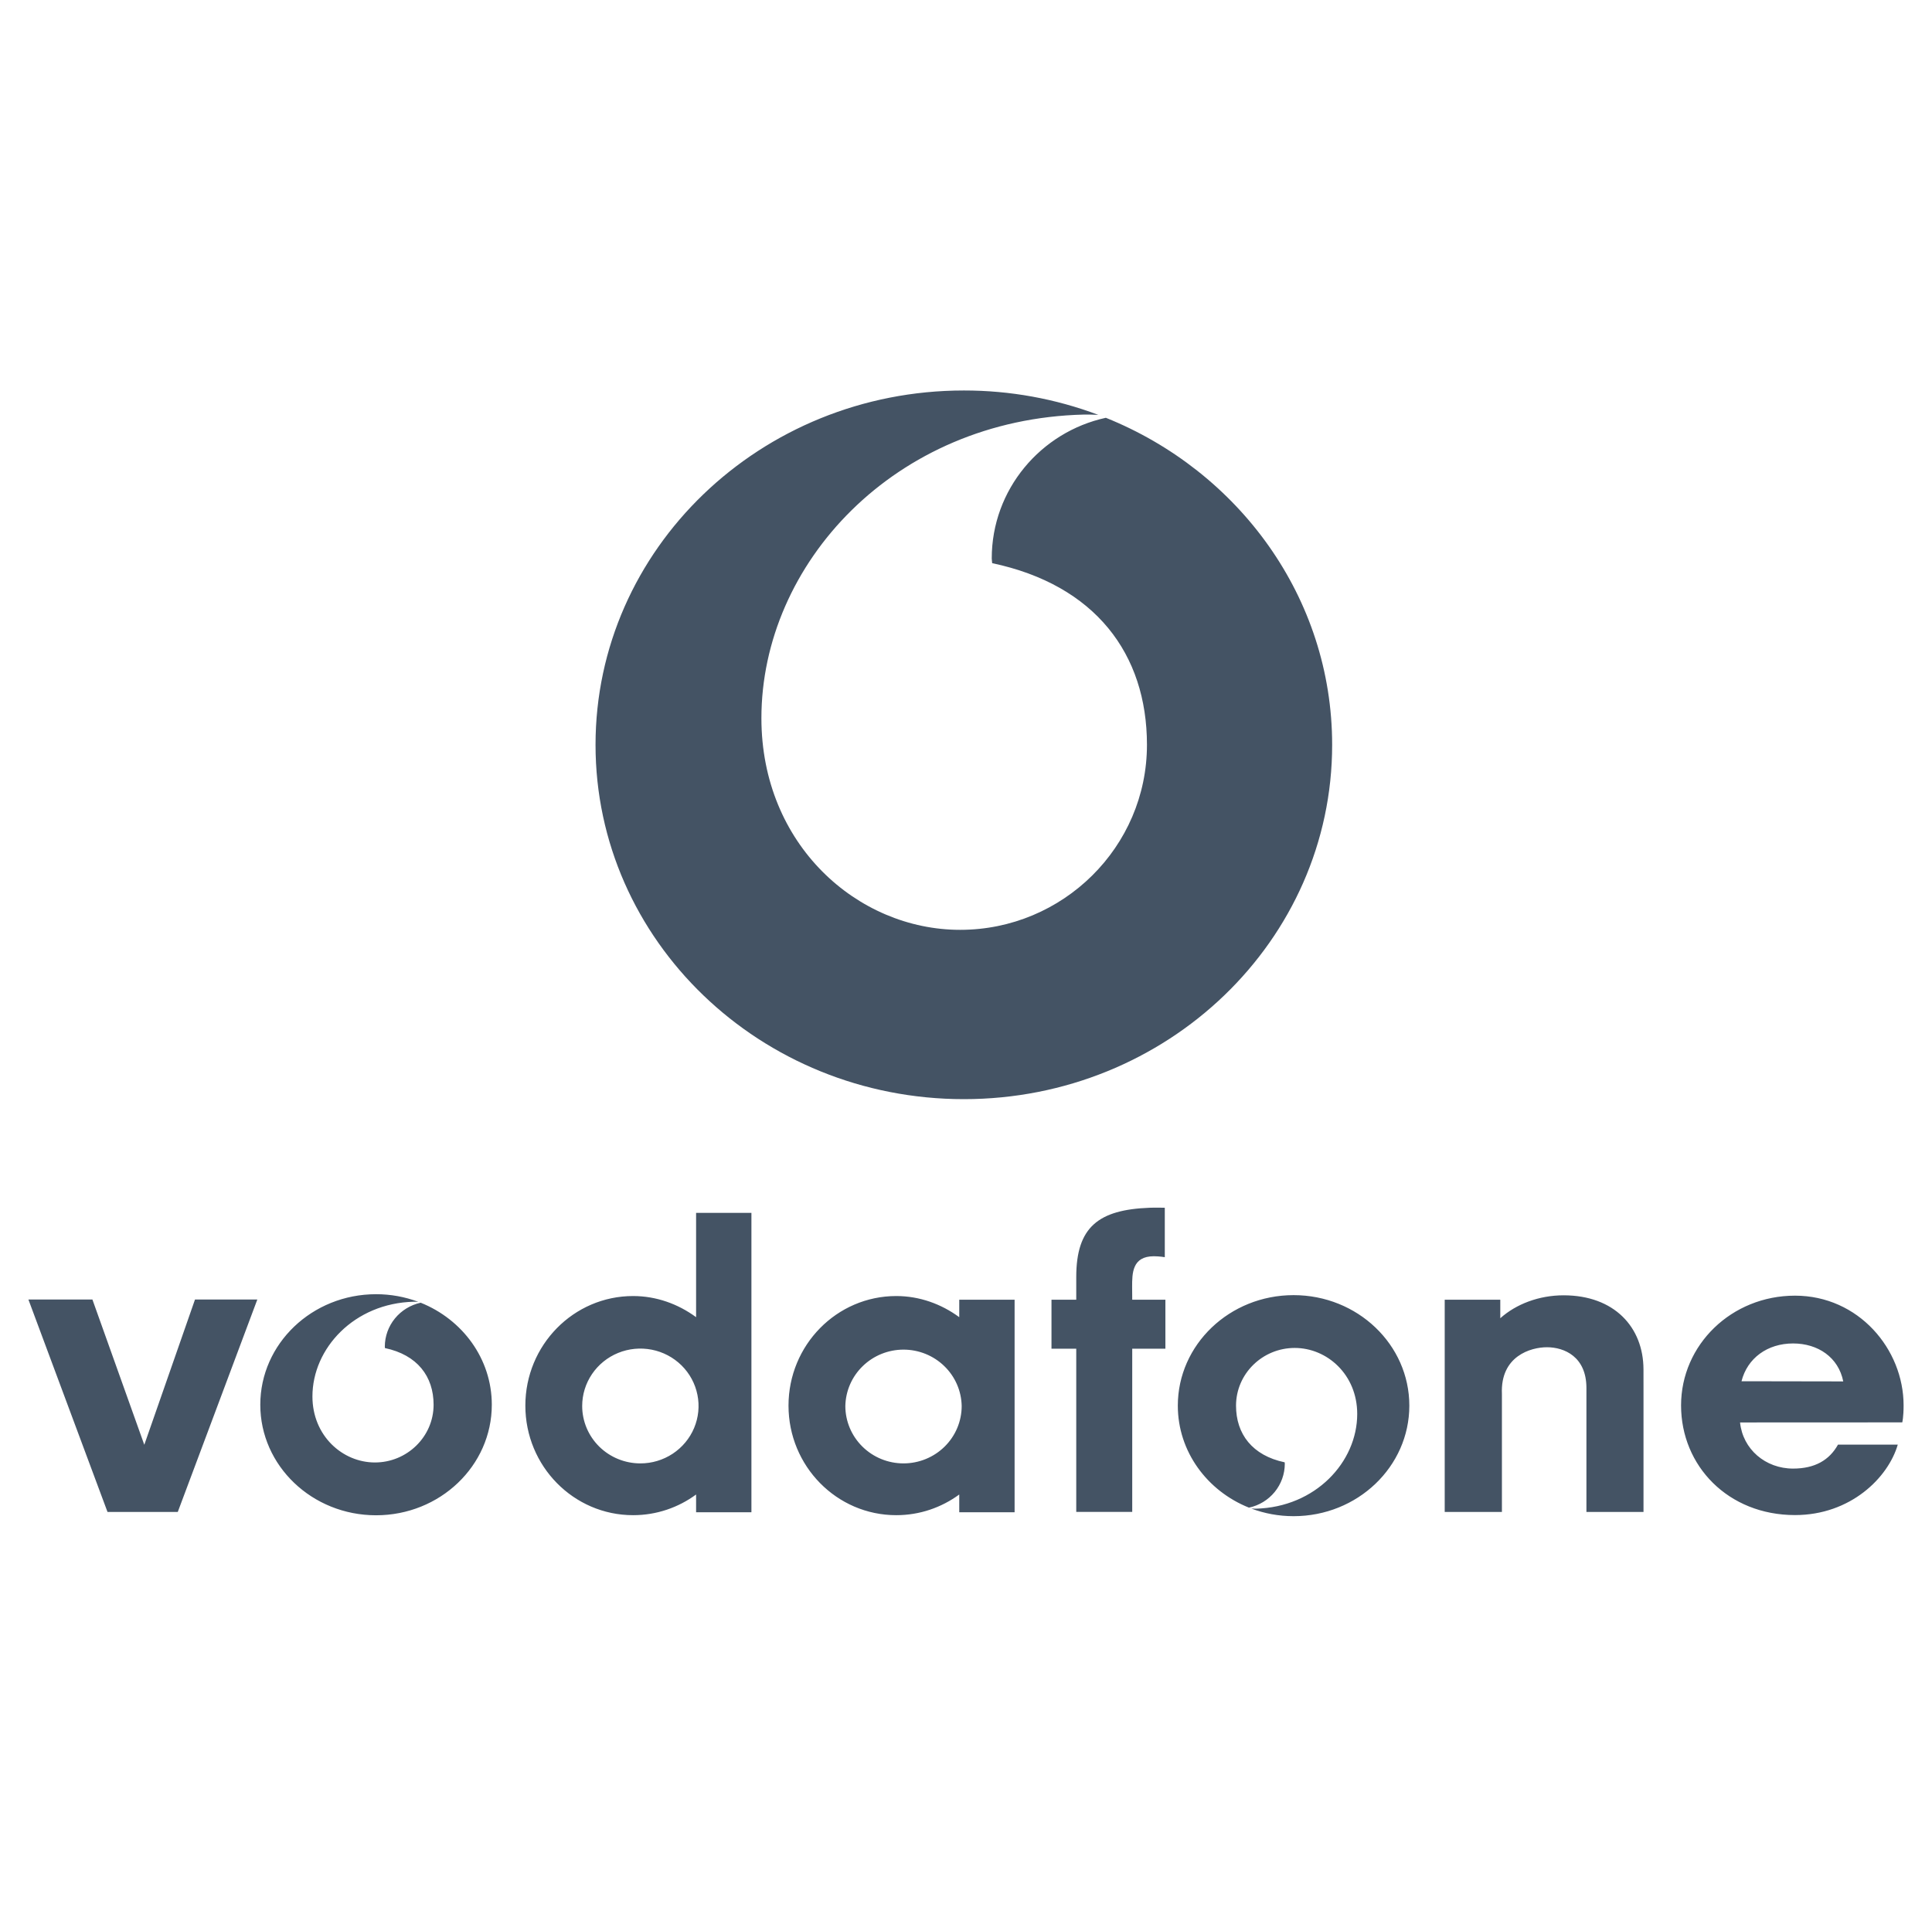 <svg width="77" height="76" viewBox="0 0 77 76" fill="none" xmlns="http://www.w3.org/2000/svg">
<path fill-rule="evenodd" clip-rule="evenodd" d="M7.772 51.799L5.751 57.59L3.683 51.799H1.132L4.285 60.268H7.085L10.256 51.799H7.772ZM23.203 56.044C23.203 55.591 23.339 55.148 23.594 54.772C23.849 54.396 24.211 54.102 24.635 53.929C25.058 53.756 25.525 53.711 25.974 53.799C26.424 53.887 26.837 54.105 27.162 54.425C27.486 54.745 27.707 55.153 27.796 55.597C27.886 56.041 27.84 56.502 27.664 56.92C27.489 57.338 27.191 57.695 26.81 57.947C26.428 58.198 25.98 58.333 25.521 58.332C24.907 58.332 24.317 58.091 23.882 57.662C23.448 57.233 23.203 56.651 23.203 56.044ZM27.743 48.346V52.503C27.738 52.501 27.735 52.498 27.731 52.495C27.027 51.981 26.165 51.661 25.232 51.661C22.861 51.661 20.938 53.616 20.938 56.029C20.938 58.441 22.86 60.396 25.232 60.396C26.17 60.396 27.038 60.09 27.743 59.572V60.279H29.948V48.346H27.743ZM33.691 56.044C33.703 55.444 33.952 54.873 34.386 54.453C34.819 54.033 35.402 53.797 36.01 53.797C36.617 53.797 37.201 54.033 37.634 54.453C38.068 54.873 38.317 55.444 38.328 56.044C38.328 56.651 38.084 57.233 37.649 57.662C37.214 58.091 36.624 58.332 36.009 58.332C35.394 58.332 34.805 58.091 34.37 57.661C33.936 57.232 33.691 56.65 33.691 56.044ZM38.231 51.808V52.503L38.219 52.495C37.516 51.981 36.652 51.661 35.72 51.661C33.348 51.661 31.426 53.616 31.426 56.029C31.426 58.441 33.348 60.396 35.72 60.396C36.658 60.396 37.524 60.09 38.231 59.572V60.279H40.437V51.808H38.231V51.808ZM46.447 51.808H45.125C45.125 51.808 45.121 51.537 45.121 51.293C45.121 50.757 45.121 50.075 45.987 50.075C46.209 50.075 46.423 50.112 46.423 50.112V48.142C46.423 48.142 46.061 48.132 45.815 48.142C43.787 48.22 42.894 48.903 42.894 50.904V51.808H41.907V53.76H42.894V60.266H45.125V53.76H46.447V51.808ZM59.794 52.546C60.421 51.983 61.335 51.632 62.317 51.632C64.338 51.632 65.496 52.903 65.501 54.581L65.502 55.529V60.268H63.227V55.325C63.227 54.081 62.348 53.702 61.653 53.702C61.014 53.702 59.79 54.05 59.859 55.569V60.268H57.579V51.808H59.794V52.546ZM69.35 56.7C69.458 57.764 70.359 58.539 71.463 58.539C72.334 58.539 72.911 58.2 73.254 57.583H75.636C75.255 58.901 73.753 60.392 71.54 60.392C68.876 60.392 66.999 58.434 66.999 56.02C66.999 53.605 69.011 51.646 71.54 51.646C74.069 51.646 75.868 53.775 75.868 56.02C75.868 56.487 75.815 56.697 75.815 56.697L69.35 56.7ZM73.463 55.064C73.271 54.103 72.455 53.551 71.463 53.551C70.439 53.551 69.639 54.139 69.408 55.057L73.463 55.064ZM16.766 51.927C16.362 52.015 16 52.236 15.74 52.554C15.48 52.872 15.338 53.268 15.337 53.676C15.337 53.695 15.342 53.717 15.342 53.735C16.631 54.006 17.281 54.864 17.281 55.994C17.281 57.264 16.228 58.295 14.941 58.295C13.654 58.295 12.452 57.234 12.452 55.663C12.452 53.745 14.118 51.944 16.493 51.888C16.535 51.888 16.603 51.889 16.672 51.892C16.134 51.69 15.563 51.587 14.988 51.588C12.44 51.588 10.374 53.561 10.374 55.994C10.374 58.427 12.44 60.4 14.988 60.4C17.536 60.4 19.601 58.427 19.601 55.994C19.601 54.163 18.431 52.594 16.766 51.927ZM51.556 51.625C49.008 51.625 46.942 53.597 46.942 56.031C46.942 57.861 48.113 59.431 49.778 60.096C50.182 60.009 50.544 59.788 50.804 59.47C51.063 59.152 51.205 58.756 51.206 58.348C51.206 58.329 51.202 58.308 51.201 58.289C49.912 58.019 49.262 57.161 49.262 56.031C49.262 54.759 50.315 53.73 51.602 53.73C52.889 53.73 54.092 54.789 54.092 56.361C54.092 58.28 52.425 60.079 50.051 60.137C49.991 60.137 49.931 60.135 49.871 60.132C50.393 60.328 50.961 60.436 51.556 60.436C54.103 60.436 56.169 58.463 56.169 56.03C56.169 53.597 54.104 51.625 51.556 51.625ZM44.074 16.653C41.48 17.217 39.526 19.512 39.526 22.259C39.526 22.318 39.54 22.389 39.543 22.448C43.644 23.315 45.712 26.062 45.712 29.689C45.712 33.761 42.362 37.064 38.267 37.064C34.172 37.064 30.346 33.666 30.346 28.628C30.346 22.477 35.647 16.708 43.202 16.525C43.338 16.522 43.553 16.527 43.774 16.537C42.063 15.892 40.246 15.563 38.415 15.565C30.308 15.565 23.735 21.889 23.735 29.689C23.735 37.49 30.308 43.813 38.415 43.813C46.52 43.813 53.093 37.49 53.093 29.689C53.093 23.818 49.371 18.784 44.074 16.653Z" fill="#445364"/>
</svg>
